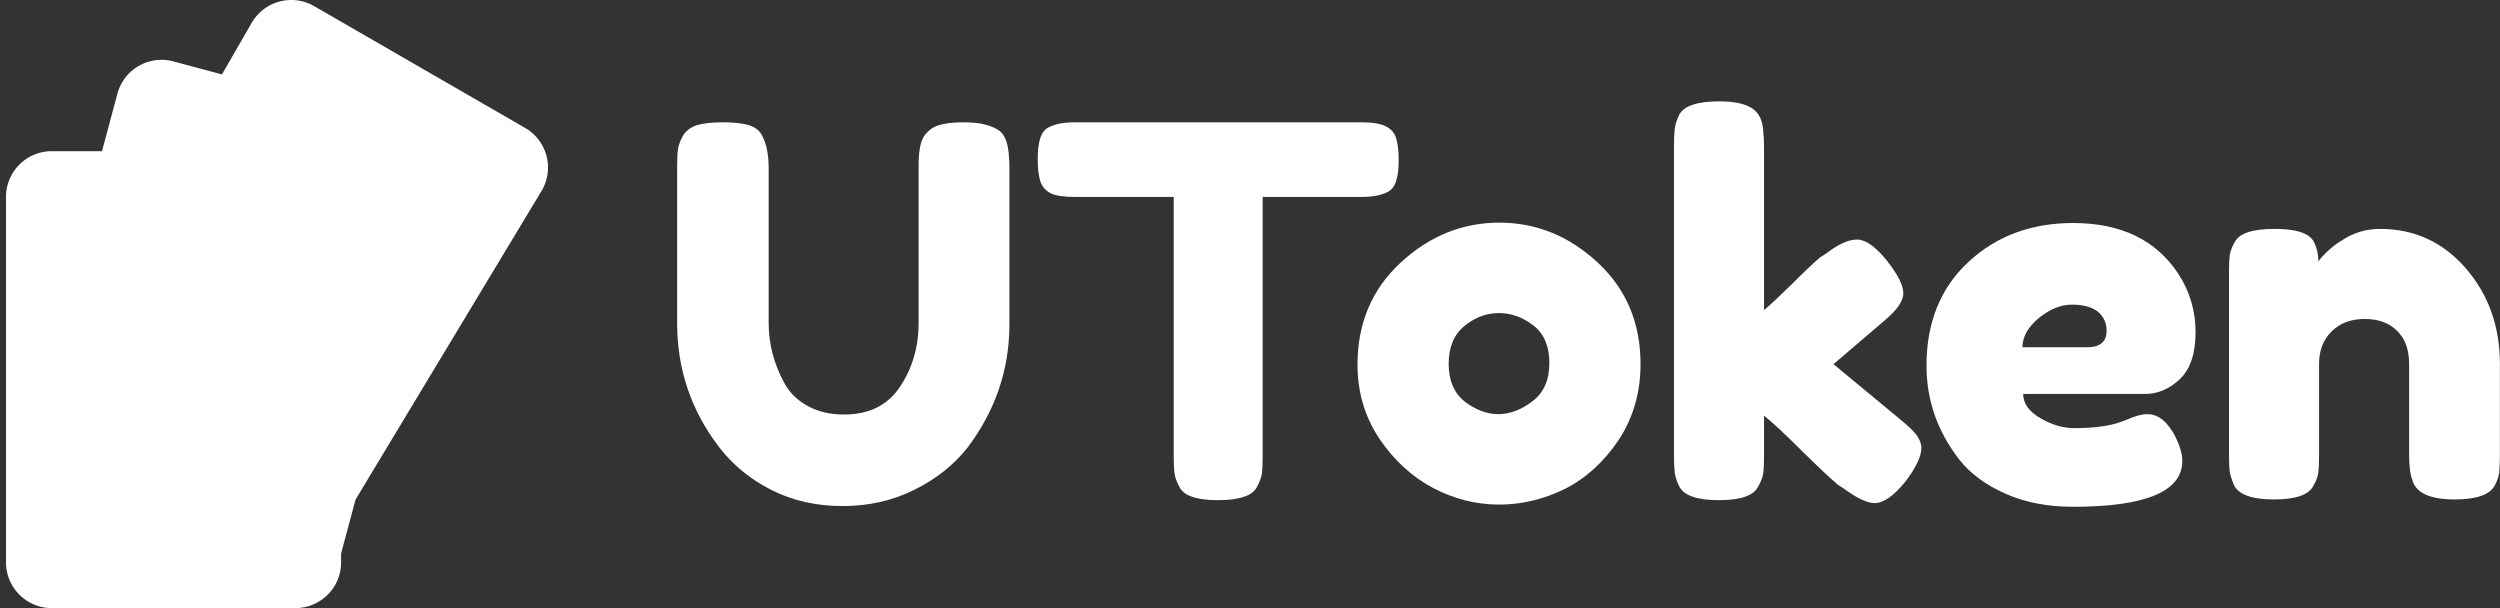 <svg data-v-423bf9ae="" xmlns="http://www.w3.org/2000/svg" viewBox="0 0 370 90" class="iconLeft"><rect x="0" y="0" width="370" height="90" fill="#333333" stroke="none"/><!----><defs data-v-423bf9ae=""><linearGradient data-v-423bf9ae="" gradientTransform="rotate(25)" id="660e45d6-8314-4e2f-a217-f9eb3708a049" x1="0%" y1="0%" x2="100%" y2="0%"><stop data-v-423bf9ae="" offset="0%" style="stop-color: rgb(54, 22, 172); stop-opacity: 1;"></stop><stop data-v-423bf9ae="" offset="100%" style="stop-color: rgb(224, 155, 237); stop-opacity: 1;"></stop></linearGradient></defs><!----><g data-v-423bf9ae="" id="a759899a-9dc5-4a0a-b2aa-f1a404b8e944" fill="#ffffff" transform="matrix(5.44,0,0,5.44,97.17,-0.177)"><path d="M7.27 3.75Q7.41 3.53 7.67 3.44Q7.94 3.36 8.34 3.36Q8.74 3.36 8.97 3.43Q9.21 3.50 9.34 3.60Q9.46 3.70 9.52 3.89L9.52 3.89Q9.60 4.13 9.60 4.62L9.60 4.62L9.60 8.85Q9.60 10.70 8.46 12.21L8.46 12.21Q7.90 12.92 7.01 13.36Q6.13 13.80 5.06 13.80Q3.99 13.80 3.12 13.36Q2.24 12.91 1.69 12.18L1.69 12.18Q0.56 10.70 0.56 8.82L0.56 8.82L0.56 4.61Q0.56 4.27 0.58 4.11Q0.60 3.95 0.71 3.74Q0.83 3.53 1.09 3.44Q1.36 3.36 1.81 3.36Q2.25 3.36 2.52 3.44Q2.79 3.53 2.88 3.74L2.88 3.74Q3.05 4.06 3.05 4.62L3.05 4.62L3.05 8.82Q3.05 9.67 3.47 10.44L3.47 10.44Q3.68 10.84 4.10 11.07Q4.52 11.31 5.10 11.31L5.10 11.31Q6.12 11.31 6.62 10.56Q7.13 9.80 7.13 8.81L7.13 8.81L7.13 4.52Q7.13 3.98 7.27 3.75ZM11.40 3.36L11.40 3.36L19.18 3.36Q19.63 3.36 19.84 3.47Q20.05 3.57 20.12 3.79Q20.19 4.02 20.19 4.38Q20.19 4.75 20.12 4.96Q20.05 5.18 19.88 5.26L19.88 5.26Q19.63 5.39 19.17 5.39L19.17 5.39L16.49 5.39L16.49 12.43Q16.49 12.75 16.47 12.91Q16.45 13.06 16.34 13.27Q16.24 13.47 15.97 13.55Q15.71 13.64 15.27 13.64Q14.84 13.64 14.58 13.55Q14.32 13.47 14.22 13.27Q14.11 13.06 14.09 12.90Q14.07 12.74 14.07 12.42L14.07 12.42L14.07 5.39L11.38 5.39Q10.93 5.39 10.72 5.29Q10.51 5.18 10.44 4.96Q10.37 4.73 10.37 4.37Q10.37 4.00 10.44 3.79Q10.51 3.57 10.68 3.49L10.68 3.49Q10.93 3.36 11.40 3.36ZM19.07 9.95Q19.07 8.27 20.24 7.18Q21.42 6.09 22.93 6.09Q24.44 6.09 25.61 7.18Q26.77 8.26 26.77 9.94L26.77 9.94Q26.77 11.10 26.17 12.01Q25.56 12.91 24.70 13.34Q23.84 13.76 22.92 13.76Q21.99 13.76 21.13 13.31Q20.26 12.85 19.66 11.96Q19.07 11.07 19.07 9.95L19.07 9.95ZM21.99 10.96Q22.44 11.30 22.90 11.30Q23.37 11.30 23.83 10.95Q24.29 10.60 24.29 9.91Q24.29 9.23 23.86 8.89Q23.42 8.55 22.92 8.55Q22.41 8.55 21.98 8.90Q21.55 9.25 21.55 9.93Q21.55 10.61 21.99 10.96ZM33.40 8.76L32.02 9.94L33.88 11.48Q34.23 11.77 34.32 11.93Q34.41 12.08 34.41 12.22L34.41 12.22Q34.41 12.56 33.98 13.13L33.98 13.13Q33.50 13.72 33.14 13.72L33.14 13.72Q32.83 13.72 32.28 13.31L32.28 13.31L32.14 13.22Q31.82 12.95 31.15 12.29Q30.48 11.62 30.13 11.34L30.13 11.34L30.13 12.42Q30.13 12.74 30.11 12.90Q30.09 13.06 29.97 13.27L29.97 13.27Q29.79 13.64 28.90 13.64L28.90 13.64Q28.01 13.64 27.82 13.26L27.82 13.26Q27.72 13.05 27.70 12.89Q27.68 12.73 27.68 12.40L27.68 12.40L27.68 4.02Q27.68 3.70 27.70 3.54Q27.72 3.37 27.82 3.16L27.82 3.16Q28.01 2.79 28.91 2.79L28.91 2.79Q29.58 2.79 29.86 3.02L29.86 3.02Q30.10 3.22 30.11 3.64L30.11 3.64Q30.13 3.77 30.13 4.03L30.13 4.03L30.13 8.47Q30.38 8.26 30.89 7.76Q31.40 7.25 31.65 7.04L31.65 7.04L31.82 6.93Q32.31 6.55 32.66 6.55Q33.01 6.55 33.47 7.12Q33.92 7.69 33.92 8.01Q33.92 8.33 33.40 8.76L33.40 8.76ZM41.87 9.07Q41.87 9.93 41.45 10.34Q41.02 10.75 40.50 10.75L40.50 10.75L37.18 10.75Q37.18 11.14 37.65 11.41Q38.11 11.68 38.57 11.68L38.57 11.68Q39.38 11.68 39.84 11.51L39.84 11.51L40.00 11.45Q40.33 11.30 40.56 11.30L40.56 11.30Q41.01 11.30 41.33 11.93L41.33 11.93Q41.51 12.31 41.51 12.57L41.51 12.57Q41.51 13.82 38.53 13.82L38.53 13.82Q37.49 13.82 36.69 13.46Q35.88 13.10 35.43 12.52L35.43 12.52Q34.55 11.38 34.55 9.98L34.55 9.98Q34.55 8.22 35.69 7.16Q36.83 6.10 38.54 6.10L38.54 6.10Q40.49 6.10 41.40 7.48L41.40 7.48Q41.87 8.20 41.87 9.07ZM37.16 9.48L38.92 9.48Q39.45 9.48 39.45 9.03L39.45 9.03Q39.45 8.71 39.21 8.51Q38.96 8.32 38.51 8.32Q38.05 8.32 37.60 8.69Q37.16 9.06 37.16 9.48L37.16 9.48ZM46.89 6.26L46.89 6.26Q48.29 6.26 49.22 7.33Q50.15 8.40 50.15 9.94L50.15 9.94L50.15 12.40Q50.15 12.73 50.13 12.89Q50.11 13.05 50.01 13.24L50.01 13.24Q49.81 13.62 48.92 13.62L48.92 13.62Q47.92 13.62 47.77 13.10L47.77 13.10Q47.68 12.87 47.68 12.39L47.68 12.39L47.68 9.93Q47.68 9.35 47.35 9.03Q47.03 8.71 46.47 8.71Q45.92 8.71 45.58 9.04Q45.23 9.38 45.23 9.93L45.23 9.93L45.23 12.40Q45.23 12.73 45.21 12.89Q45.19 13.05 45.08 13.24L45.08 13.24Q44.90 13.62 44.00 13.62L44.00 13.62Q43.12 13.62 42.92 13.24L42.92 13.24Q42.83 13.03 42.80 12.87Q42.78 12.71 42.78 12.39L42.78 12.39L42.78 7.43Q42.78 7.13 42.80 6.97Q42.83 6.80 42.94 6.61L42.94 6.61Q43.13 6.26 44.02 6.26L44.02 6.26Q44.87 6.26 45.07 6.58L45.07 6.58Q45.21 6.82 45.21 7.15L45.21 7.15Q45.26 7.06 45.46 6.87Q45.65 6.69 45.84 6.58L45.84 6.58Q46.31 6.26 46.89 6.26Z"></path></g><!----><g data-v-423bf9ae="" id="80fad2d6-091b-4c17-b85b-ac8cf6115f40" transform="matrix(2.254,0,0,2.254,-12.633,-9.017)" stroke="none" fill="#ffffff"><path d="M20.178 8.886l-3.19-.855a3.001 3.001 0 00-3.674 2.121l-1.012 3.776H9c-1.656 0-3 1.344-3 3v24c0 1.656 1.344 3 3 3h16c1.656 0 3-1.344 3-3v-.582l.949-3.54 12.227-20.29.01-.016a3.002 3.002 0 00-1.098-4.098l-13.857-8A3.001 3.001 0 0022.133 5.5l-1.955 3.386zm-7.09 7.042H9a1 1 0 00-1 1v24a1 1 0 001 1h16a1 1 0 001-1v-.696-23.304a1 1 0 00-1-1H13.088zm4.426 6.215a.994.994 0 00-1.028 0l-5 3A.997.997 0 0011 26v6c0 .351.184.677.486.857l5 3a.994.994 0 001.028 0l5-3A.997.997 0 0023 32v-6a.997.997 0 00-.486-.857l-5-3zM17 24.166l4 2.4v4.868l-4 2.4-4-2.4v-4.868l4-2.4zm3.387-13.154l-3.916-1.049a1 1 0 00-1.225.707l-.873 3.258H25c1.656 0 3 1.344 3 3v15.69l4.633-17.289a1 1 0 00-.707-1.225l-11.507-3.083-.032-.009zm10.431 18.817l8.645-14.345a1.001 1.001 0 00-.375-1.35l-13.857-8a1 1 0 00-1.366.366l-1.687 2.921 10.265 2.751a3.001 3.001 0 012.122 3.674l-3.747 13.983z"></path></g><!----></svg>